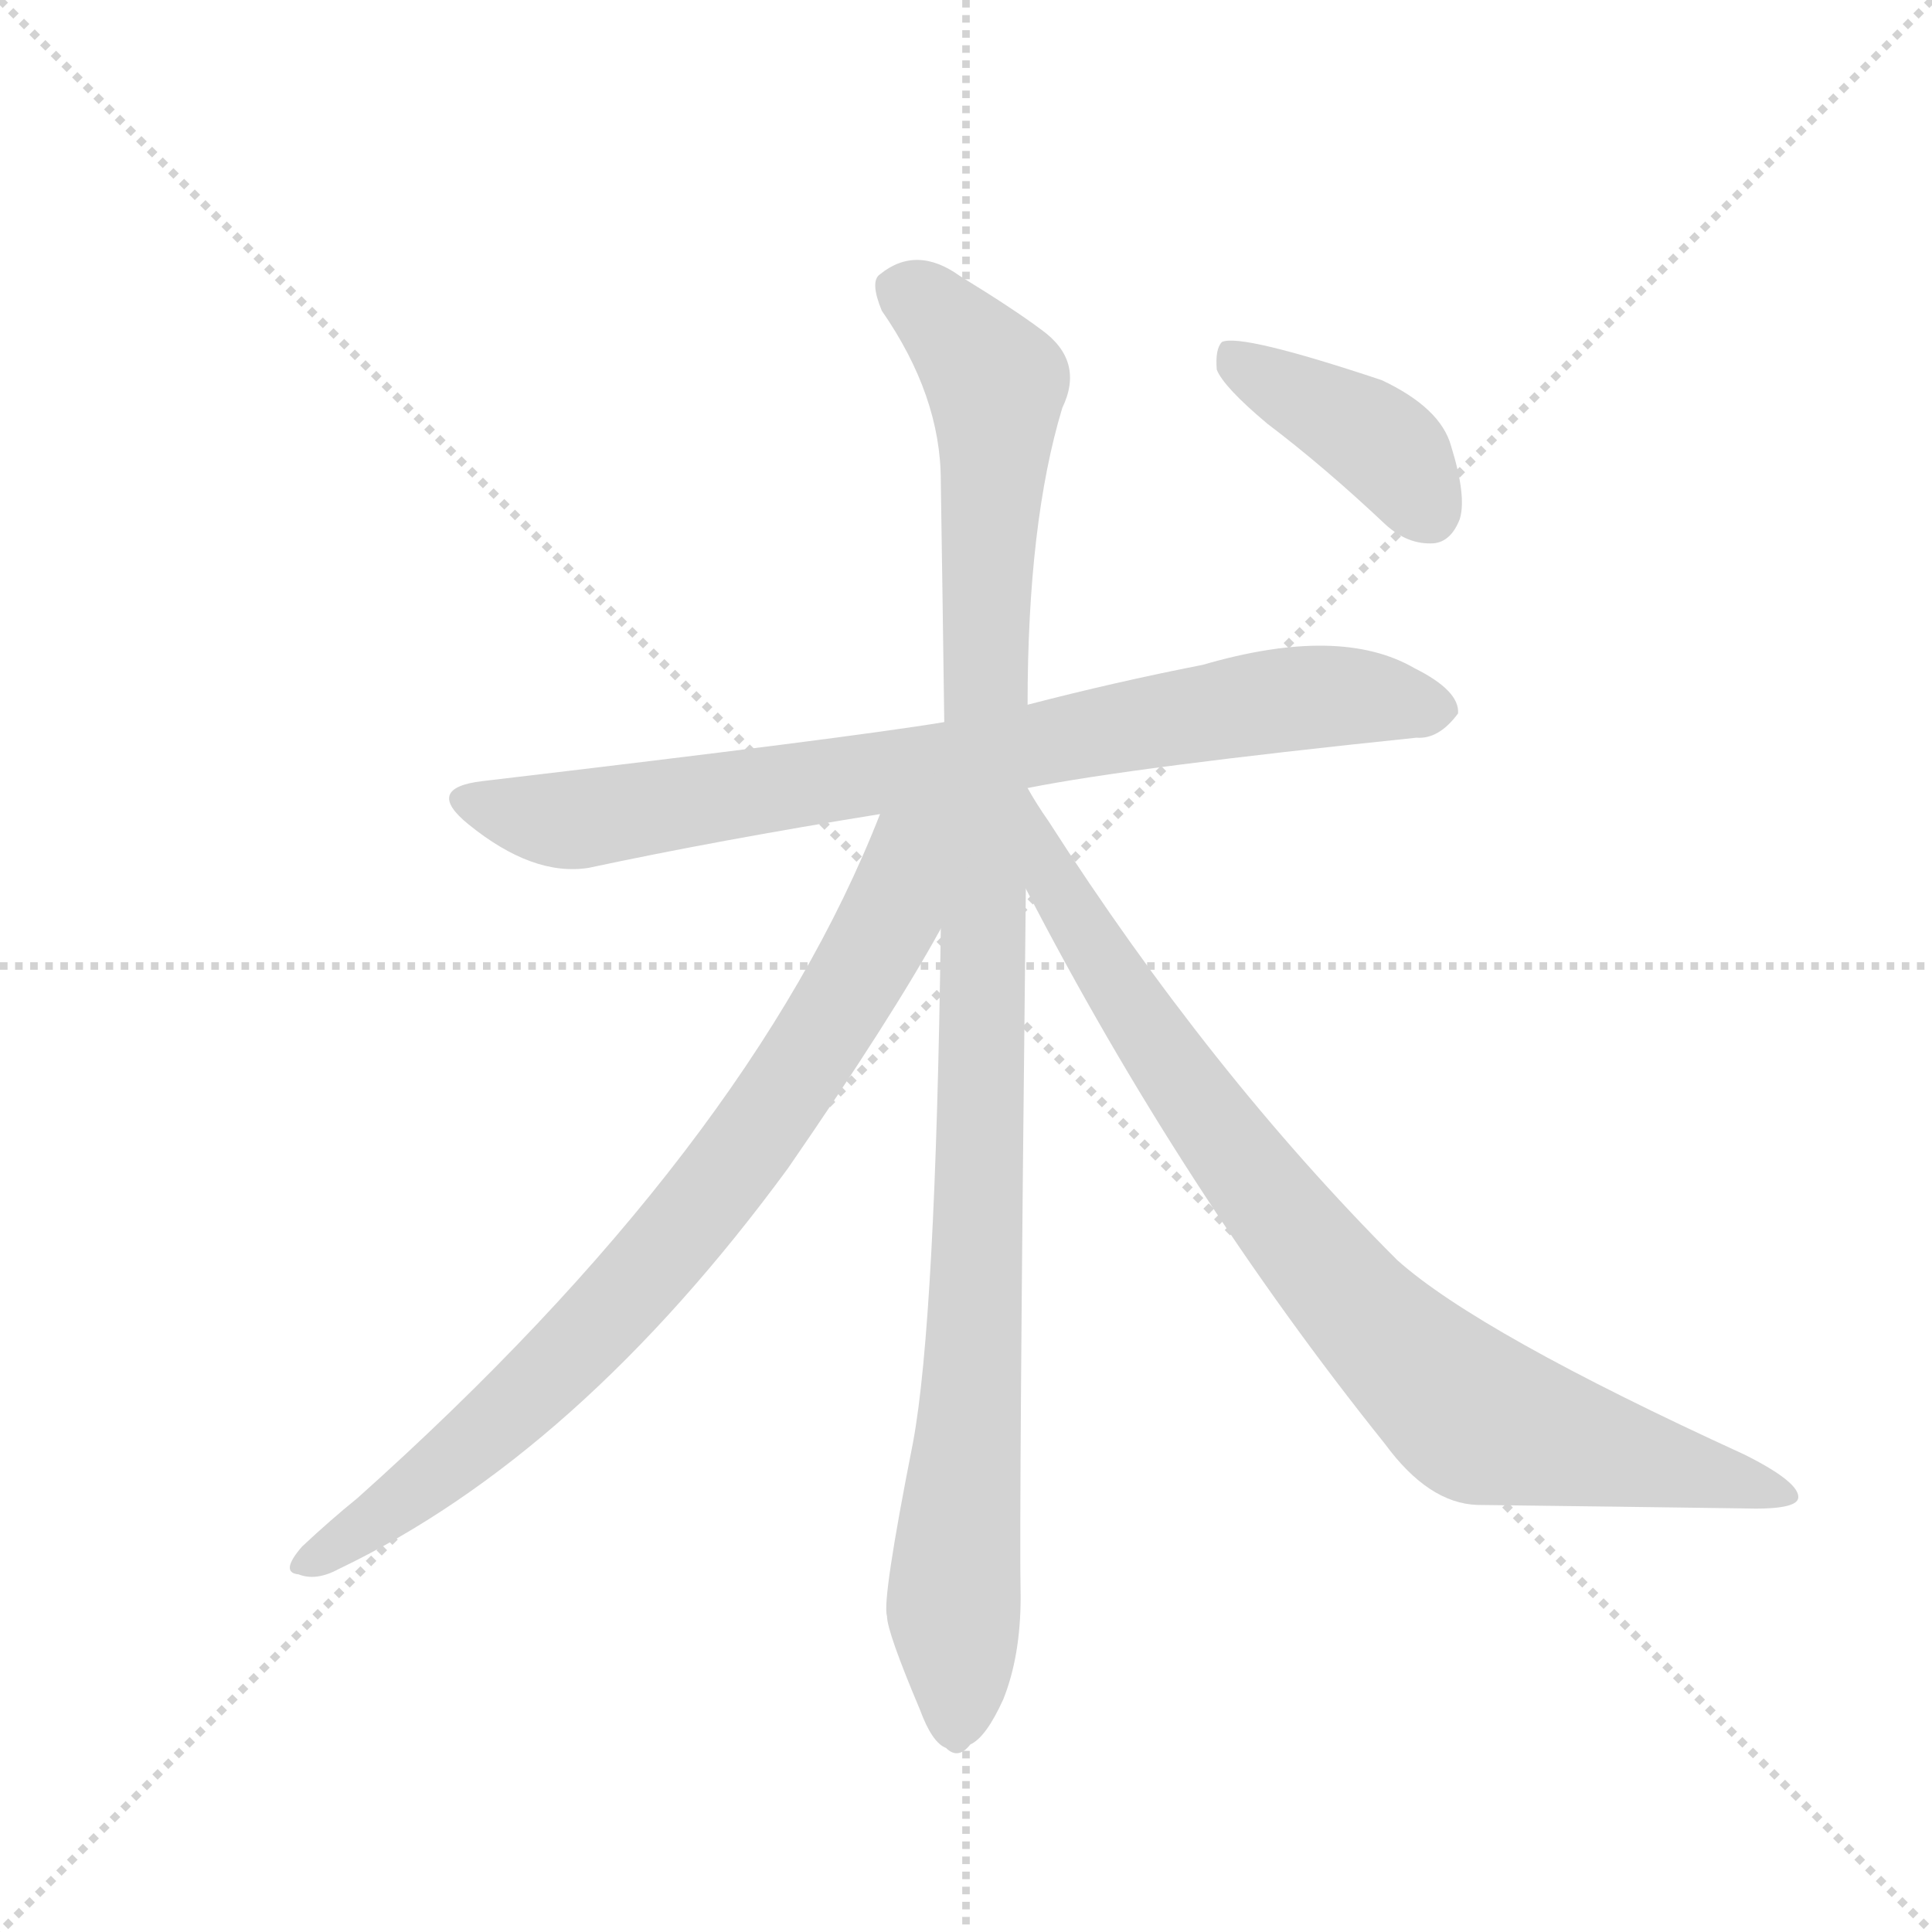 <svg version="1.1" viewBox="0 0 1024 1024" xmlns="http://www.w3.org/2000/svg">
  <g stroke="lightgray" stroke-dasharray="1,1" stroke-width="1" transform="scale(4, 4)">
    <line x1="0" y1="0" x2="256" y2="256"></line>
    <line x1="256" y1="0" x2="0" y2="256"></line>
    <line x1="128" y1="0" x2="128" y2="256"></line>
    <line x1="0" y1="128" x2="256" y2="128"></line>
  </g>
  <g transform="scale(0.92, -0.92) translate(60, -900)">
    <style type="text/css">
      
        @keyframes keyframes0 {
          from {
            stroke: blue;
            stroke-dashoffset: 819;
            stroke-width: 128;
          }
          73% {
            animation-timing-function: step-end;
            stroke: blue;
            stroke-dashoffset: 0;
            stroke-width: 128;
          }
          to {
            stroke: black;
            stroke-width: 1024;
          }
        }
        #make-me-a-hanzi-animation-0 {
          animation: keyframes0 0.917s both;
          animation-delay: 0s;
          animation-timing-function: linear;
        }
      
        @keyframes keyframes1 {
          from {
            stroke: blue;
            stroke-dashoffset: 1104;
            stroke-width: 128;
          }
          78% {
            animation-timing-function: step-end;
            stroke: blue;
            stroke-dashoffset: 0;
            stroke-width: 128;
          }
          to {
            stroke: black;
            stroke-width: 1024;
          }
        }
        #make-me-a-hanzi-animation-1 {
          animation: keyframes1 1.148s both;
          animation-delay: 0.917s;
          animation-timing-function: linear;
        }
      
        @keyframes keyframes2 {
          from {
            stroke: blue;
            stroke-dashoffset: 829;
            stroke-width: 128;
          }
          73% {
            animation-timing-function: step-end;
            stroke: blue;
            stroke-dashoffset: 0;
            stroke-width: 128;
          }
          to {
            stroke: black;
            stroke-width: 1024;
          }
        }
        #make-me-a-hanzi-animation-2 {
          animation: keyframes2 0.925s both;
          animation-delay: 2.065s;
          animation-timing-function: linear;
        }
      
        @keyframes keyframes3 {
          from {
            stroke: blue;
            stroke-dashoffset: 875;
            stroke-width: 128;
          }
          74% {
            animation-timing-function: step-end;
            stroke: blue;
            stroke-dashoffset: 0;
            stroke-width: 128;
          }
          to {
            stroke: black;
            stroke-width: 1024;
          }
        }
        #make-me-a-hanzi-animation-3 {
          animation: keyframes3 0.962s both;
          animation-delay: 2.99s;
          animation-timing-function: linear;
        }
      
        @keyframes keyframes4 {
          from {
            stroke: blue;
            stroke-dashoffset: 407;
            stroke-width: 128;
          }
          57% {
            animation-timing-function: step-end;
            stroke: blue;
            stroke-dashoffset: 0;
            stroke-width: 128;
          }
          to {
            stroke: black;
            stroke-width: 1024;
          }
        }
        #make-me-a-hanzi-animation-4 {
          animation: keyframes4 0.581s both;
          animation-delay: 3.952s;
          animation-timing-function: linear;
        }
      
    </style>
    
      <path d="M 532 446 Q 592 458 756 475 Q 769 474 780 489 Q 781 502 755 515 Q 712 540 633 517 Q 582 507 532 494 L 484 484 Q 430 475 218 450 Q 184 446 210 425 Q 247 395 279 400 Q 354 416 447 431 L 532 446 Z" fill="lightgray"></path>
    
      <path d="M 532 494 Q 532 599 552 665 Q 565 692 540 710 Q 524 722 493 741 Q 468 759 447 742 Q 441 738 448 721 Q 482 672 482 623 Q 483 559 484 484 L 482 365 Q 479 139 466 69 Q 448 -22 451 -31 Q 451 -40 470 -85 Q 477 -104 485 -107 Q 492 -114 499 -105 Q 508 -101 518 -79 Q 528 -54 528 -20 Q 527 25 531 388 L 532 494 Z" fill="lightgray"></path>
    
      <path d="M 447 431 Q 372 239 146 37 Q 130 24 114 9 Q 101 -6 112 -7 Q 122 -11 135 -4 Q 273 62 394 227 Q 454 314 482 365 C 532 453 466 479 447 431 Z" fill="lightgray"></path>
    
      <path d="M 531 388 Q 621 214 738 68 Q 763 34 791 33 Q 873 32 944 31 Q 975 30 976 37 Q 977 46 945 62 Q 792 132 745 174 Q 637 282 544 427 Q 537 437 532 446 L 532 446 C 515 471 517 415 531 388 Z" fill="lightgray"></path>
    
      <path d="M 670 656 Q 703 631 738 598 Q 751 586 766 587 Q 776 588 781 601 Q 785 614 776 643 Q 770 665 736 681 Q 655 708 644 703 Q 640 699 641 687 Q 645 677 670 656 Z" fill="lightgray"></path>
    
    
      <clipPath id="make-me-a-hanzi-clip-0">
        <path d="M 532 446 Q 592 458 756 475 Q 769 474 780 489 Q 781 502 755 515 Q 712 540 633 517 Q 582 507 532 494 L 484 484 Q 430 475 218 450 Q 184 446 210 425 Q 247 395 279 400 Q 354 416 447 431 L 532 446 Z"></path>
      </clipPath>
      <path clip-path="url(#make-me-a-hanzi-clip-0)" d="M 212 438 L 271 428 L 696 499 L 768 490" fill="none" id="make-me-a-hanzi-animation-0" stroke-dasharray="691 1382" stroke-linecap="round"></path>
    
      <clipPath id="make-me-a-hanzi-clip-1">
        <path d="M 532 494 Q 532 599 552 665 Q 565 692 540 710 Q 524 722 493 741 Q 468 759 447 742 Q 441 738 448 721 Q 482 672 482 623 Q 483 559 484 484 L 482 365 Q 479 139 466 69 Q 448 -22 451 -31 Q 451 -40 470 -85 Q 477 -104 485 -107 Q 492 -114 499 -105 Q 508 -101 518 -79 Q 528 -54 528 -20 Q 527 25 531 388 L 532 494 Z"></path>
      </clipPath>
      <path clip-path="url(#make-me-a-hanzi-clip-1)" d="M 461 733 L 514 679 L 504 185 L 490 -9 L 490 -93" fill="none" id="make-me-a-hanzi-animation-1" stroke-dasharray="976 1952" stroke-linecap="round"></path>
    
      <clipPath id="make-me-a-hanzi-clip-2">
        <path d="M 447 431 Q 372 239 146 37 Q 130 24 114 9 Q 101 -6 112 -7 Q 122 -11 135 -4 Q 273 62 394 227 Q 454 314 482 365 C 532 453 466 479 447 431 Z"></path>
      </clipPath>
      <path clip-path="url(#make-me-a-hanzi-clip-2)" d="M 478 430 L 462 412 L 444 354 L 407 293 L 324 181 L 203 60 L 136 10 L 115 1" fill="none" id="make-me-a-hanzi-animation-2" stroke-dasharray="701 1402" stroke-linecap="round"></path>
    
      <clipPath id="make-me-a-hanzi-clip-3">
        <path d="M 531 388 Q 621 214 738 68 Q 763 34 791 33 Q 873 32 944 31 Q 975 30 976 37 Q 977 46 945 62 Q 792 132 745 174 Q 637 282 544 427 Q 537 437 532 446 L 532 446 C 515 471 517 415 531 388 Z"></path>
      </clipPath>
      <path clip-path="url(#make-me-a-hanzi-clip-3)" d="M 538 430 L 549 388 L 609 293 L 674 205 L 745 123 L 800 80 L 971 39" fill="none" id="make-me-a-hanzi-animation-3" stroke-dasharray="747 1494" stroke-linecap="round"></path>
    
      <clipPath id="make-me-a-hanzi-clip-4">
        <path d="M 670 656 Q 703 631 738 598 Q 751 586 766 587 Q 776 588 781 601 Q 785 614 776 643 Q 770 665 736 681 Q 655 708 644 703 Q 640 699 641 687 Q 645 677 670 656 Z"></path>
      </clipPath>
      <path clip-path="url(#make-me-a-hanzi-clip-4)" d="M 648 698 L 738 643 L 763 605" fill="none" id="make-me-a-hanzi-animation-4" stroke-dasharray="279 558" stroke-linecap="round"></path>
    
  </g>
</svg>